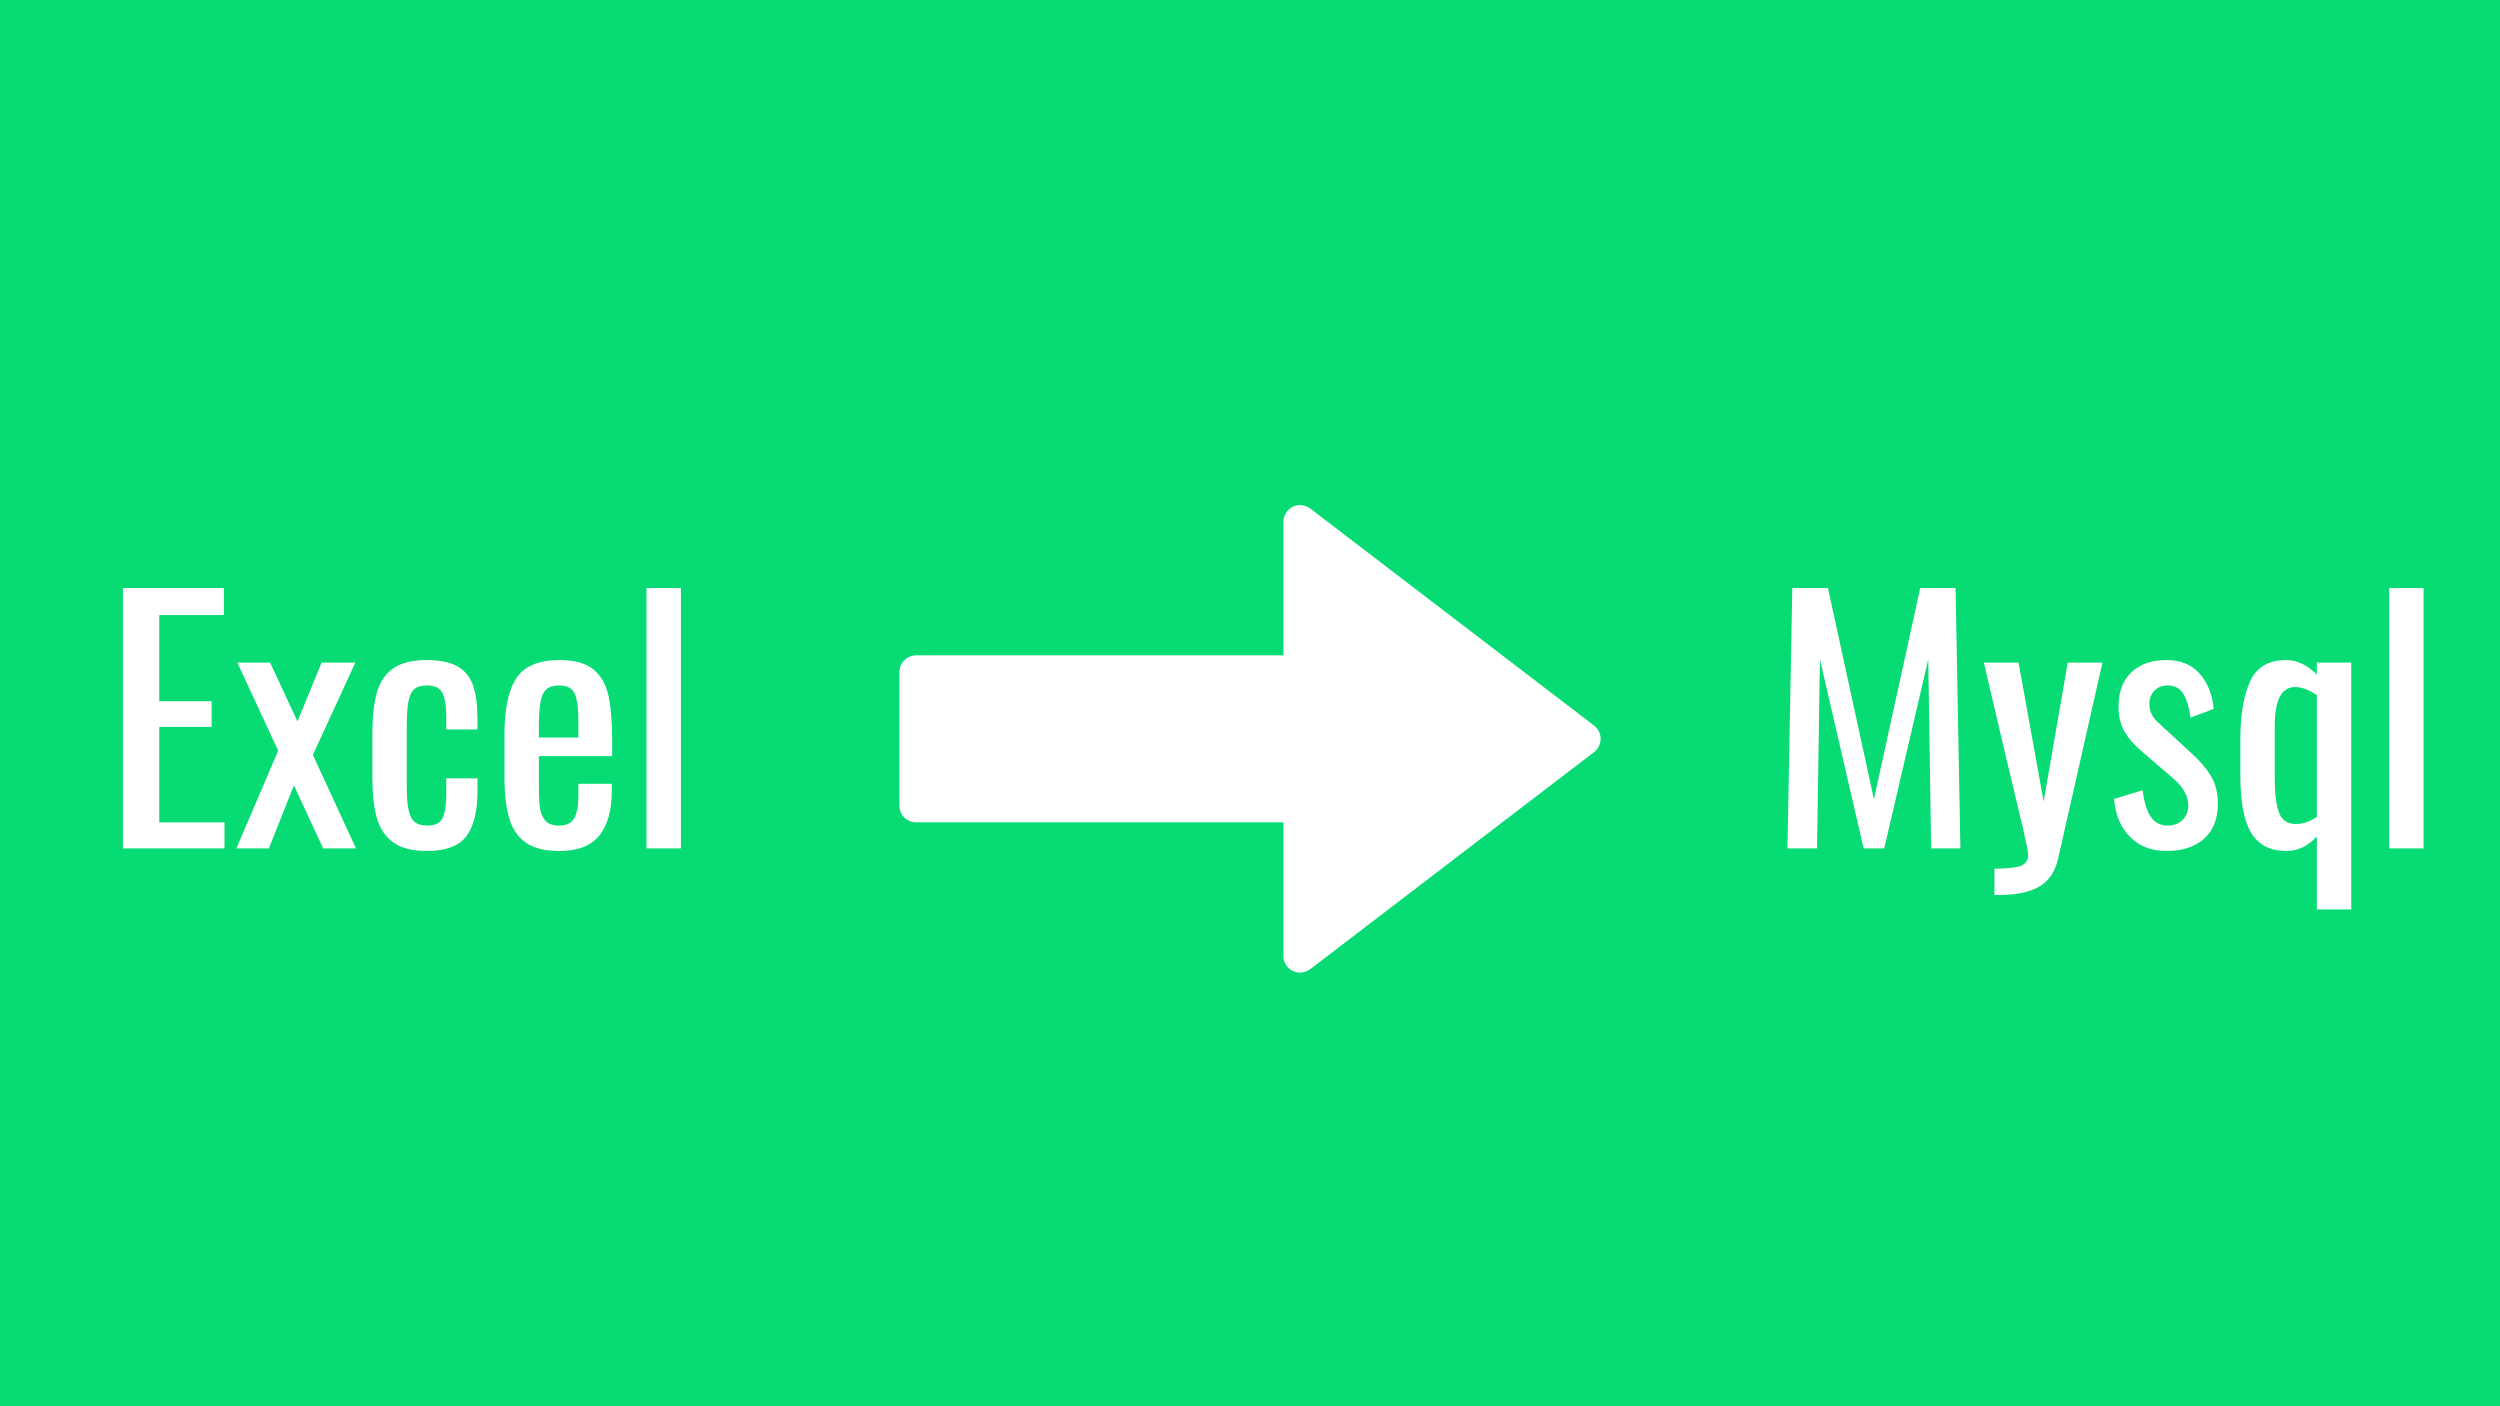 <?xml version="1.0" standalone="no"?><!-- Generator: Gravit.io --><svg xmlns="http://www.w3.org/2000/svg" xmlns:xlink="http://www.w3.org/1999/xlink" style="isolation:isolate" viewBox="0 0 560 315" width="560" height="315"><rect x="0" y="0" width="560" height="315" fill="#333333" stroke="none"/><defs><clipPath id="_clipPath_NlHep1BZfOfIFSAJ0QPNH2eGynF09af9"><rect width="560" height="315"/></clipPath></defs><g clip-path="url(#_clipPath_NlHep1BZfOfIFSAJ0QPNH2eGynF09af9)"><path d=" M 0 0 L 560 0 L 560 315 L 0 315 L 0 0 Z " fill="rgb(7,219,116)"/><path d=" M 27.536 190.044 L 27.536 131.724 L 50.144 131.724 L 50.144 137.772 L 35.672 137.772 L 35.672 157.068 L 47.408 157.068 L 47.408 162.828 L 35.672 162.828 L 35.672 184.212 L 50.288 184.212 L 50.288 190.044 L 27.536 190.044 Z  M 52.952 190.044 L 62.312 168.156 L 53.168 148.428 L 60.512 148.428 L 66.632 161.604 L 72.032 148.428 L 79.592 148.428 L 70.088 169.092 L 79.736 190.044 L 72.392 190.044 L 65.84 175.932 L 60.224 190.044 L 52.952 190.044 Z  M 95.576 190.62 L 95.576 190.62 Q 90.68 190.62 88.016 188.64 L 88.016 188.64 L 88.016 188.64 Q 85.352 186.66 84.38 183.096 L 84.38 183.096 L 84.38 183.096 Q 83.408 179.532 83.408 174.06 L 83.408 174.06 L 83.408 164.484 L 83.408 164.484 Q 83.408 158.868 84.38 155.268 L 84.38 155.268 L 84.38 155.268 Q 85.352 151.668 88.016 149.76 L 88.016 149.76 L 88.016 149.76 Q 90.68 147.852 95.576 147.852 L 95.576 147.852 L 95.576 147.852 Q 100.04 147.852 102.524 149.292 L 102.524 149.292 L 102.524 149.292 Q 105.008 150.732 105.98 153.576 L 105.98 153.576 L 105.98 153.576 Q 106.952 156.42 106.952 160.956 L 106.952 160.956 L 106.952 163.404 L 99.968 163.404 L 99.968 160.884 L 99.968 160.884 Q 99.968 156.78 99.068 155.16 L 99.068 155.16 L 99.068 155.16 Q 98.168 153.54 95.648 153.54 L 95.648 153.54 L 95.648 153.54 Q 93.704 153.54 92.768 154.404 L 92.768 154.404 L 92.768 154.404 Q 91.832 155.268 91.472 157.212 L 91.472 157.212 L 91.472 157.212 Q 91.112 159.156 91.112 162.9 L 91.112 162.9 L 91.112 176.004 L 91.112 176.004 Q 91.112 179.604 91.544 181.512 L 91.544 181.512 L 91.544 181.512 Q 91.976 183.42 92.948 184.176 L 92.948 184.176 L 92.948 184.176 Q 93.92 184.932 95.72 184.932 L 95.72 184.932 L 95.72 184.932 Q 98.384 184.932 99.176 183.168 L 99.176 183.168 L 99.176 183.168 Q 99.968 181.404 99.968 177.732 L 99.968 177.732 L 99.968 174.348 L 106.952 174.348 L 106.952 177.228 L 106.952 177.228 Q 106.952 183.996 104.468 187.308 L 104.468 187.308 L 104.468 187.308 Q 101.984 190.62 95.576 190.62 L 95.576 190.62 Z  M 125.312 190.62 L 125.312 190.62 Q 120.488 190.62 117.824 188.784 L 117.824 188.784 L 117.824 188.784 Q 115.16 186.948 114.08 183.348 L 114.08 183.348 L 114.08 183.348 Q 113 179.748 113 173.988 L 113 173.988 L 113 164.484 L 113 164.484 Q 113 155.844 115.7 151.848 L 115.7 151.848 L 115.7 151.848 Q 118.4 147.852 125.312 147.852 L 125.312 147.852 L 125.312 147.852 Q 130.352 147.852 132.908 149.94 L 132.908 149.94 L 132.908 149.94 Q 135.464 152.028 136.292 155.808 L 136.292 155.808 L 136.292 155.808 Q 137.12 159.588 137.12 165.996 L 137.12 165.996 L 137.12 169.38 L 120.704 169.38 L 120.704 174.924 L 120.704 174.924 Q 120.704 178.668 120.884 180.54 L 120.884 180.54 L 120.884 180.54 Q 121.064 182.412 122.036 183.672 L 122.036 183.672 L 122.036 183.672 Q 123.008 184.932 125.24 184.932 L 125.24 184.932 L 125.24 184.932 Q 127.76 184.932 128.66 183.24 L 128.66 183.24 L 128.66 183.24 Q 129.56 181.548 129.56 178.092 L 129.56 178.092 L 129.56 175.572 L 137.048 175.572 L 137.048 177.156 L 137.048 177.156 Q 137.048 183.708 134.24 187.164 L 134.24 187.164 L 134.24 187.164 Q 131.432 190.62 125.312 190.62 L 125.312 190.62 Z  M 120.704 165.204 L 129.56 165.204 L 129.56 161.46 L 129.56 161.46 Q 129.56 157.212 128.732 155.376 L 128.732 155.376 L 128.732 155.376 Q 127.904 153.54 125.24 153.54 L 125.24 153.54 L 125.24 153.54 Q 123.368 153.54 122.396 154.404 L 122.396 154.404 L 122.396 154.404 Q 121.424 155.268 121.064 157.248 L 121.064 157.248 L 121.064 157.248 Q 120.704 159.228 120.704 162.972 L 120.704 162.972 L 120.704 165.204 Z  M 144.824 190.044 L 144.824 131.724 L 152.528 131.724 L 152.528 190.044 L 144.824 190.044 Z " fill-rule="evenodd" fill="rgb(255,255,255)"/><path d=" M 400.392 190.044 L 401.472 131.724 L 409.464 131.724 L 419.76 179.028 L 430.128 131.724 L 438.048 131.724 L 439.128 190.044 L 432.576 190.044 L 431.928 147.708 L 422.064 190.044 L 417.456 190.044 L 407.664 147.708 L 407.016 190.044 L 400.392 190.044 Z  M 446.76 200.484 L 446.76 194.58 L 446.76 194.58 Q 451.08 194.58 452.7 193.932 L 452.7 193.932 L 452.7 193.932 Q 454.32 193.284 454.32 191.484 L 454.32 191.484 L 454.32 191.484 Q 454.32 191.052 454.032 189.612 L 454.032 189.612 L 453.096 185.292 L 452.736 183.852 L 452.736 183.852 Q 449.136 168.876 444.384 148.428 L 444.384 148.428 L 452.16 148.428 L 457.776 179.532 L 463.176 148.428 L 470.952 148.428 L 461.016 192.348 L 461.016 192.348 Q 460.008 196.74 456.768 198.612 L 456.768 198.612 L 456.768 198.612 Q 453.528 200.484 447.696 200.484 L 447.696 200.484 L 446.76 200.484 Z  M 485.28 190.62 L 485.28 190.62 Q 480.24 190.62 477.108 187.452 L 477.108 187.452 L 477.108 187.452 Q 473.976 184.284 473.544 178.956 L 473.544 178.956 L 479.952 177.012 L 479.952 177.012 Q 480.456 181.044 481.788 182.988 L 481.788 182.988 L 481.788 182.988 Q 483.12 184.932 485.568 184.932 L 485.568 184.932 L 485.568 184.932 Q 487.584 184.932 488.88 183.672 L 488.88 183.672 L 488.88 183.672 Q 490.176 182.412 490.176 180.468 L 490.176 180.468 L 490.176 180.468 Q 490.176 177.228 486.792 174.348 L 486.792 174.348 L 479.664 168.228 L 479.664 168.228 Q 477.216 166.14 475.884 163.872 L 475.884 163.872 L 475.884 163.872 Q 474.552 161.604 474.552 158.292 L 474.552 158.292 L 474.552 158.292 Q 474.552 153.324 477.432 150.588 L 477.432 150.588 L 477.432 150.588 Q 480.312 147.852 485.28 147.852 L 485.28 147.852 L 485.28 147.852 Q 490.032 147.852 492.732 150.912 L 492.732 150.912 L 492.732 150.912 Q 495.432 153.972 495.864 158.796 L 495.864 158.796 L 490.68 160.74 L 490.68 160.74 Q 490.176 157.212 489.024 155.376 L 489.024 155.376 L 489.024 155.376 Q 487.872 153.54 485.568 153.54 L 485.568 153.54 L 485.568 153.54 Q 483.696 153.54 482.544 154.764 L 482.544 154.764 L 482.544 154.764 Q 481.392 155.988 481.464 157.788 L 481.464 157.788 L 481.464 157.788 Q 481.464 160.164 483.552 161.964 L 483.552 161.964 L 490.896 168.732 L 490.896 168.732 Q 493.632 171.18 495.216 173.772 L 495.216 173.772 L 495.216 173.772 Q 496.8 176.364 496.8 179.964 L 496.8 179.964 L 496.8 179.964 Q 496.8 185.148 493.704 187.884 L 493.704 187.884 L 493.704 187.884 Q 490.608 190.62 485.28 190.62 L 485.28 190.62 Z  M 518.976 203.724 L 518.976 187.38 L 518.976 187.38 Q 515.952 190.62 512.136 190.62 L 512.136 190.62 L 512.136 190.62 Q 506.808 190.62 504.324 186.66 L 504.324 186.66 L 504.324 186.66 Q 501.84 182.7 501.84 173.7 L 501.84 173.7 L 501.84 165.636 L 501.84 165.636 Q 501.84 157.356 504.036 152.604 L 504.036 152.604 L 504.036 152.604 Q 506.232 147.852 512.064 147.852 L 512.064 147.852 L 512.064 147.852 Q 515.736 147.852 518.976 151.092 L 518.976 151.092 L 518.976 148.428 L 526.68 148.428 L 526.68 203.724 L 518.976 203.724 Z  M 514.224 184.572 L 514.224 184.572 Q 516.672 184.572 518.976 182.988 L 518.976 182.988 L 518.976 155.7 L 518.976 155.7 Q 516.312 153.9 514.08 153.9 L 514.08 153.9 L 514.08 153.9 Q 509.544 153.9 509.544 162.612 L 509.544 162.612 L 509.544 174.348 L 509.544 174.348 Q 509.544 179.388 510.48 181.98 L 510.48 181.98 L 510.48 181.98 Q 511.416 184.572 514.224 184.572 L 514.224 184.572 Z  M 535.176 190.044 L 535.176 131.724 L 542.88 131.724 L 542.88 190.044 L 535.176 190.044 Z " fill-rule="evenodd" fill="rgb(255,255,255)"/><path d=" M 291.223 217.86 C 290.231 217.862 289.278 217.469 288.576 216.767 C 287.875 216.065 287.481 215.113 287.483 214.12 L 287.483 184.2 L 205.203 184.2 C 203.138 184.2 201.463 182.526 201.463 180.46 L 201.463 150.54 C 201.463 148.475 203.138 146.8 205.203 146.8 L 287.483 146.8 L 287.483 116.88 C 287.483 115.457 288.291 114.157 289.567 113.526 C 290.844 112.896 292.367 113.045 293.497 113.911 L 357.077 162.531 C 357.998 163.241 358.538 164.338 358.537 165.501 C 358.536 166.664 357.995 167.761 357.073 168.47 L 293.493 217.09 C 292.843 217.591 292.044 217.862 291.223 217.86 Z " fill="rgb(255,255,255)"/></g></svg>